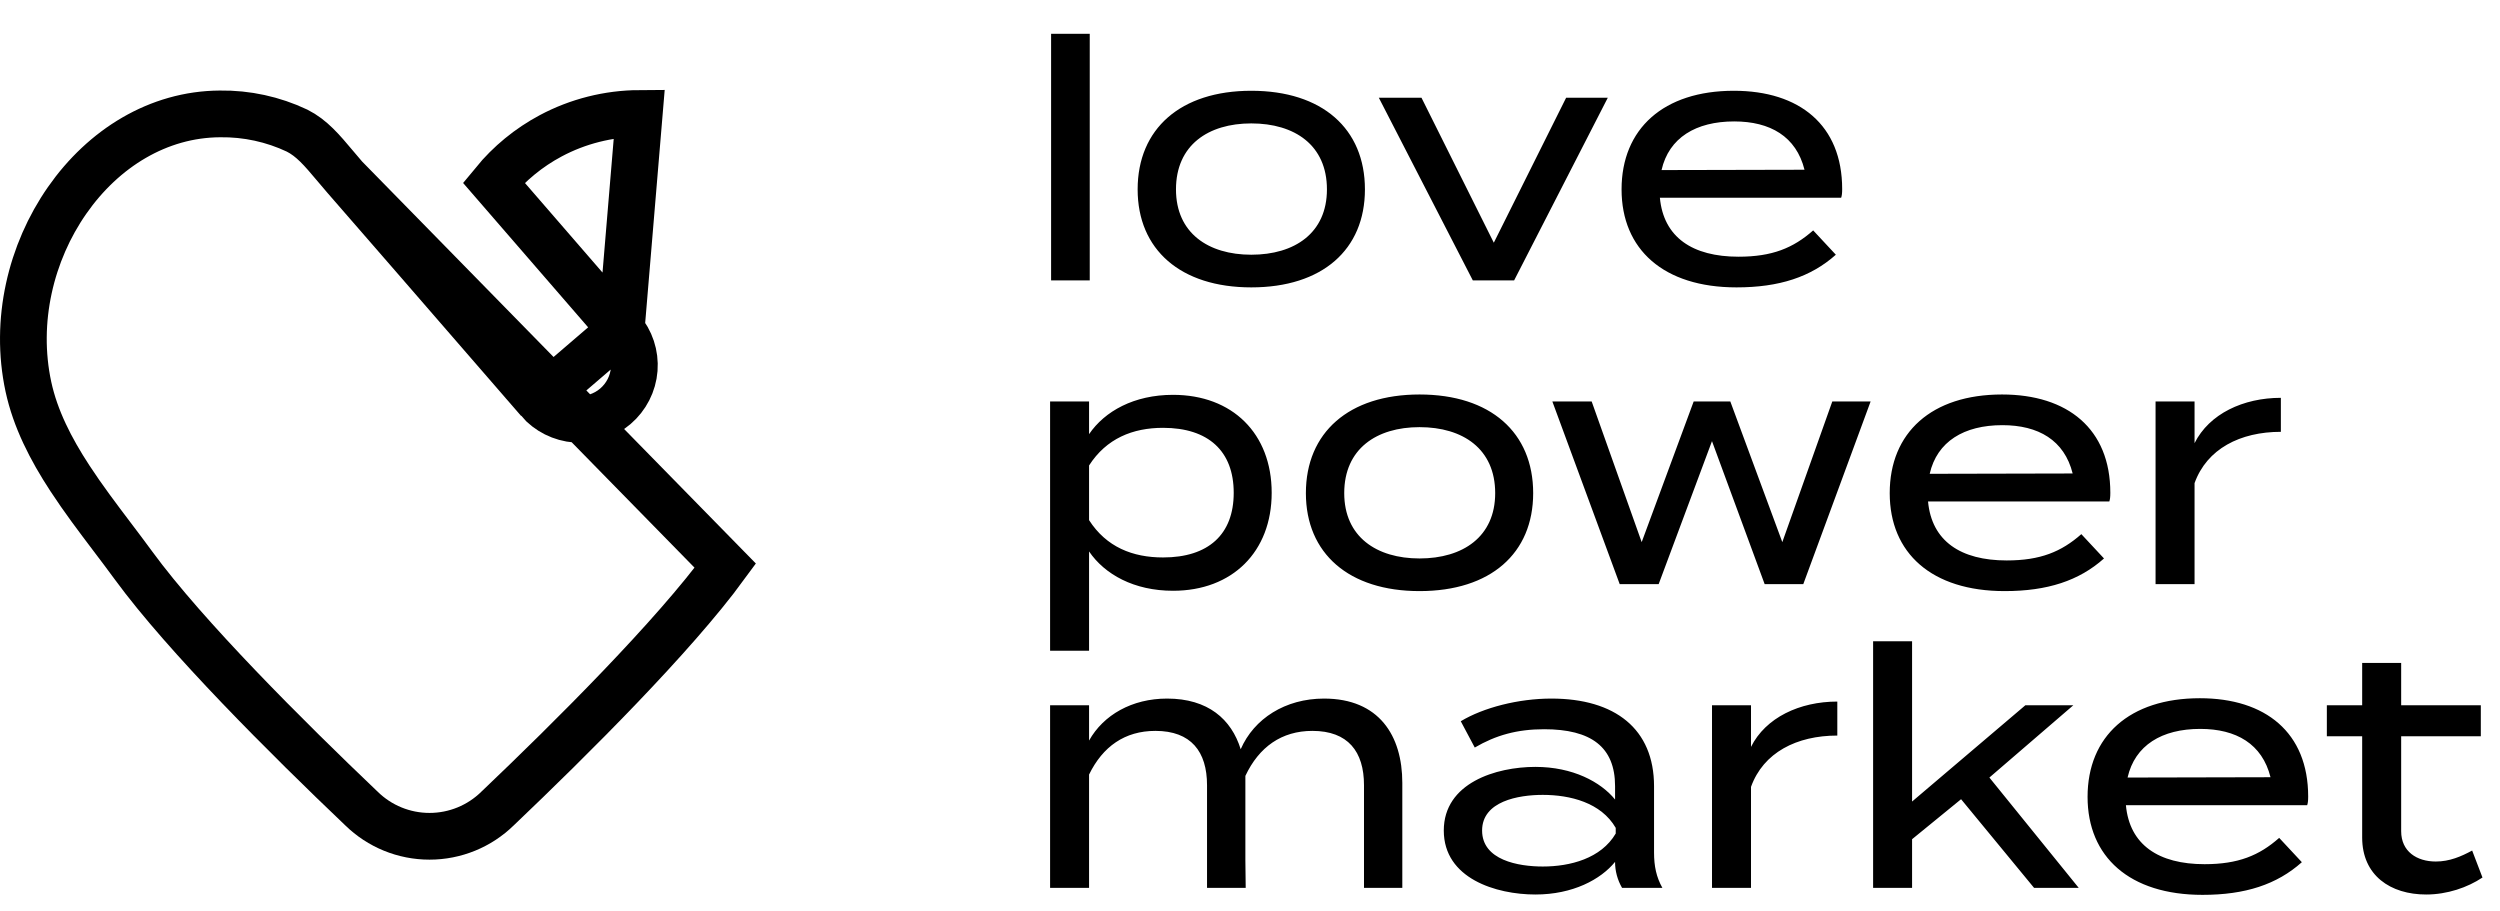 <svg width="107" height="39" viewBox="0 0 107 39" fill="none" xmlns="http://www.w3.org/2000/svg">
<path d="M46.641 12V1.446H44.987V12H46.641ZM53.555 12.3C56.593 12.3 58.419 10.688 58.419 8.106C58.419 5.51 56.593 3.885 53.555 3.885C50.531 3.885 48.691 5.51 48.691 8.106C48.691 10.688 50.531 12.3 53.555 12.3ZM53.555 10.902C51.715 10.902 50.332 9.975 50.332 8.106C50.332 6.209 51.715 5.282 53.555 5.282C55.409 5.282 56.793 6.209 56.793 8.106C56.793 9.975 55.409 10.902 53.555 10.902ZM68.813 4.184H67.03L63.935 10.388L60.84 4.184H59.014L63.036 12H64.805L68.813 4.184ZM71.043 8.463H78.802C78.831 8.377 78.845 8.277 78.845 8.092C78.845 5.354 77.019 3.885 74.209 3.885C71.2 3.885 69.403 5.51 69.403 8.106C69.403 10.674 71.2 12.3 74.323 12.3C76.149 12.3 77.504 11.857 78.574 10.902L77.604 9.861C76.748 10.617 75.85 10.987 74.409 10.987C72.441 10.987 71.2 10.16 71.043 8.463ZM74.224 5.197C75.764 5.197 76.876 5.839 77.233 7.265L71.114 7.279C71.428 5.896 72.584 5.197 74.224 5.197ZM50.207 25.285C52.745 25.285 54.428 23.616 54.428 21.092C54.428 18.553 52.745 16.899 50.207 16.899C48.538 16.899 47.283 17.598 46.612 18.582V17.184H44.944V27.852H46.612V23.602C47.283 24.586 48.538 25.285 50.207 25.285ZM49.779 18.311C51.719 18.311 52.803 19.309 52.803 21.092C52.803 22.875 51.719 23.859 49.779 23.859C48.481 23.859 47.354 23.417 46.612 22.262V19.922C47.354 18.767 48.481 18.311 49.779 18.311ZM60.756 25.299C63.794 25.299 65.62 23.688 65.62 21.106C65.62 18.511 63.794 16.884 60.756 16.884C57.732 16.884 55.892 18.511 55.892 21.106C55.892 23.688 57.732 25.299 60.756 25.299ZM60.756 23.902C58.916 23.902 57.533 22.975 57.533 21.106C57.533 19.209 58.916 18.282 60.756 18.282C62.61 18.282 63.994 19.209 63.994 21.106C63.994 22.975 62.61 23.902 60.756 23.902ZM78.422 17.184L76.283 23.203L74.058 17.184H72.489L70.264 23.203L68.124 17.184H66.441L69.323 25H70.991L73.273 18.881L75.527 25H77.181L80.062 17.184H78.422ZM82.52 21.463H90.279C90.308 21.377 90.322 21.277 90.322 21.092C90.322 18.354 88.496 16.884 85.686 16.884C82.677 16.884 80.88 18.511 80.88 21.106C80.88 23.674 82.677 25.299 85.8 25.299C87.626 25.299 88.981 24.857 90.051 23.902L89.081 22.861C88.225 23.616 87.327 23.987 85.886 23.987C83.918 23.987 82.677 23.16 82.52 21.463ZM85.701 18.197C87.241 18.197 88.353 18.838 88.71 20.265L82.591 20.279C82.905 18.896 84.061 18.197 85.701 18.197ZM93.927 25V20.678C94.455 19.209 95.881 18.482 97.621 18.482V17.027C96.01 17.027 94.555 17.712 93.927 18.967V17.184H92.258V25H93.927ZM56.668 29.899C55.013 29.899 53.672 30.755 53.102 32.067C52.703 30.783 51.704 29.899 49.95 29.899C48.452 29.899 47.226 30.598 46.612 31.696V30.184H44.944V38H46.612V33.151C47.197 31.953 48.139 31.282 49.451 31.282C50.977 31.282 51.661 32.167 51.661 33.607V38H53.316L53.302 36.831V33.507V33.208C53.886 31.967 54.856 31.282 56.169 31.282C57.695 31.282 58.379 32.167 58.379 33.607V38H60.019V33.507C60.019 31.482 59.021 29.899 56.668 29.899ZM66.4 29.899C64.989 29.899 63.491 30.284 62.521 30.869L63.12 31.995C64.019 31.468 64.931 31.211 66.087 31.211C68.098 31.211 69.125 31.967 69.125 33.65V34.22C68.511 33.465 67.313 32.823 65.716 32.823C64.033 32.823 61.794 33.507 61.794 35.547C61.794 37.601 64.033 38.285 65.716 38.285C67.313 38.285 68.511 37.643 69.125 36.888V36.902C69.125 37.273 69.225 37.658 69.424 38H71.15C70.893 37.544 70.793 37.073 70.793 36.488V33.65C70.793 31.197 69.125 29.899 66.4 29.899ZM69.153 35.675C68.526 36.745 67.199 37.087 66.03 37.087C64.989 37.087 63.434 36.816 63.434 35.547C63.434 34.292 64.989 34.021 66.03 34.021C67.199 34.021 68.526 34.349 69.153 35.433V35.675ZM74.943 38V33.678C75.471 32.209 76.897 31.482 78.637 31.482V30.027C77.025 30.027 75.57 30.712 74.943 31.967V30.184H73.274V38H74.943ZM87.058 38H88.969L85.146 33.279L88.74 30.184H86.687L81.837 34.306V27.446H80.169V38H81.837V35.918L83.934 34.206L87.058 38ZM90.989 34.463H98.747C98.776 34.377 98.79 34.277 98.79 34.092C98.79 31.354 96.965 29.884 94.155 29.884C91.145 29.884 89.348 31.511 89.348 34.106C89.348 36.674 91.145 38.3 94.269 38.3C96.095 38.3 97.45 37.857 98.519 36.902L97.549 35.861C96.694 36.617 95.795 36.987 94.355 36.987C92.386 36.987 91.145 36.16 90.989 34.463ZM94.169 31.197C95.71 31.197 96.822 31.838 97.178 33.265L91.06 33.279C91.374 31.896 92.529 31.197 94.169 31.197ZM105.808 36.403C105.337 36.659 104.838 36.873 104.253 36.873C103.44 36.873 102.77 36.445 102.77 35.575V31.511H106.179V30.184H102.77V28.373H101.101V30.184H99.589V31.511H101.101V35.846C101.101 37.472 102.313 38.285 103.84 38.285C104.738 38.285 105.608 37.986 106.25 37.558L105.808 36.403Z" fill="black"/>
<path d="M26.586 14.114L26.587 14.114C26.991 14.581 27.192 15.189 27.145 15.805C27.097 16.421 26.805 16.991 26.336 17.391C25.867 17.791 25.258 17.988 24.645 17.942C24.031 17.895 23.46 17.609 23.056 17.144L26.586 14.114ZM26.586 14.114L21.129 7.814C21.8 6.996 22.629 6.315 23.572 5.812C24.737 5.191 26.038 4.863 27.361 4.856L26.586 14.114ZM14.763 7.591L14.761 7.589C14.613 7.419 14.477 7.256 14.348 7.103C13.772 6.418 13.342 5.907 12.714 5.59C11.686 5.104 10.558 4.859 9.418 4.875L9.41 4.875L9.41 4.875C6.773 4.891 4.429 6.346 2.874 8.575C1.318 10.805 0.611 13.736 1.215 16.549C1.511 17.921 2.165 19.207 2.996 20.477C3.562 21.342 4.173 22.15 4.793 22.97C5.102 23.378 5.413 23.789 5.722 24.212C7.935 27.235 12.294 31.581 15.461 34.596L15.467 34.601L15.472 34.606C16.246 35.365 17.291 35.793 18.383 35.793C19.474 35.793 20.52 35.365 21.294 34.606L21.299 34.601L21.305 34.596C24.472 31.58 28.833 27.235 31.043 24.212C31.043 24.212 31.043 24.212 31.043 24.212L14.763 7.591ZM14.763 7.591L17.71 10.98C17.71 10.98 17.71 10.98 17.71 10.98M14.763 7.591L17.71 10.98M17.71 10.98C19.491 13.035 21.273 15.089 23.056 17.143L17.71 10.98Z" stroke="black" stroke-width="2"/>
</svg>
